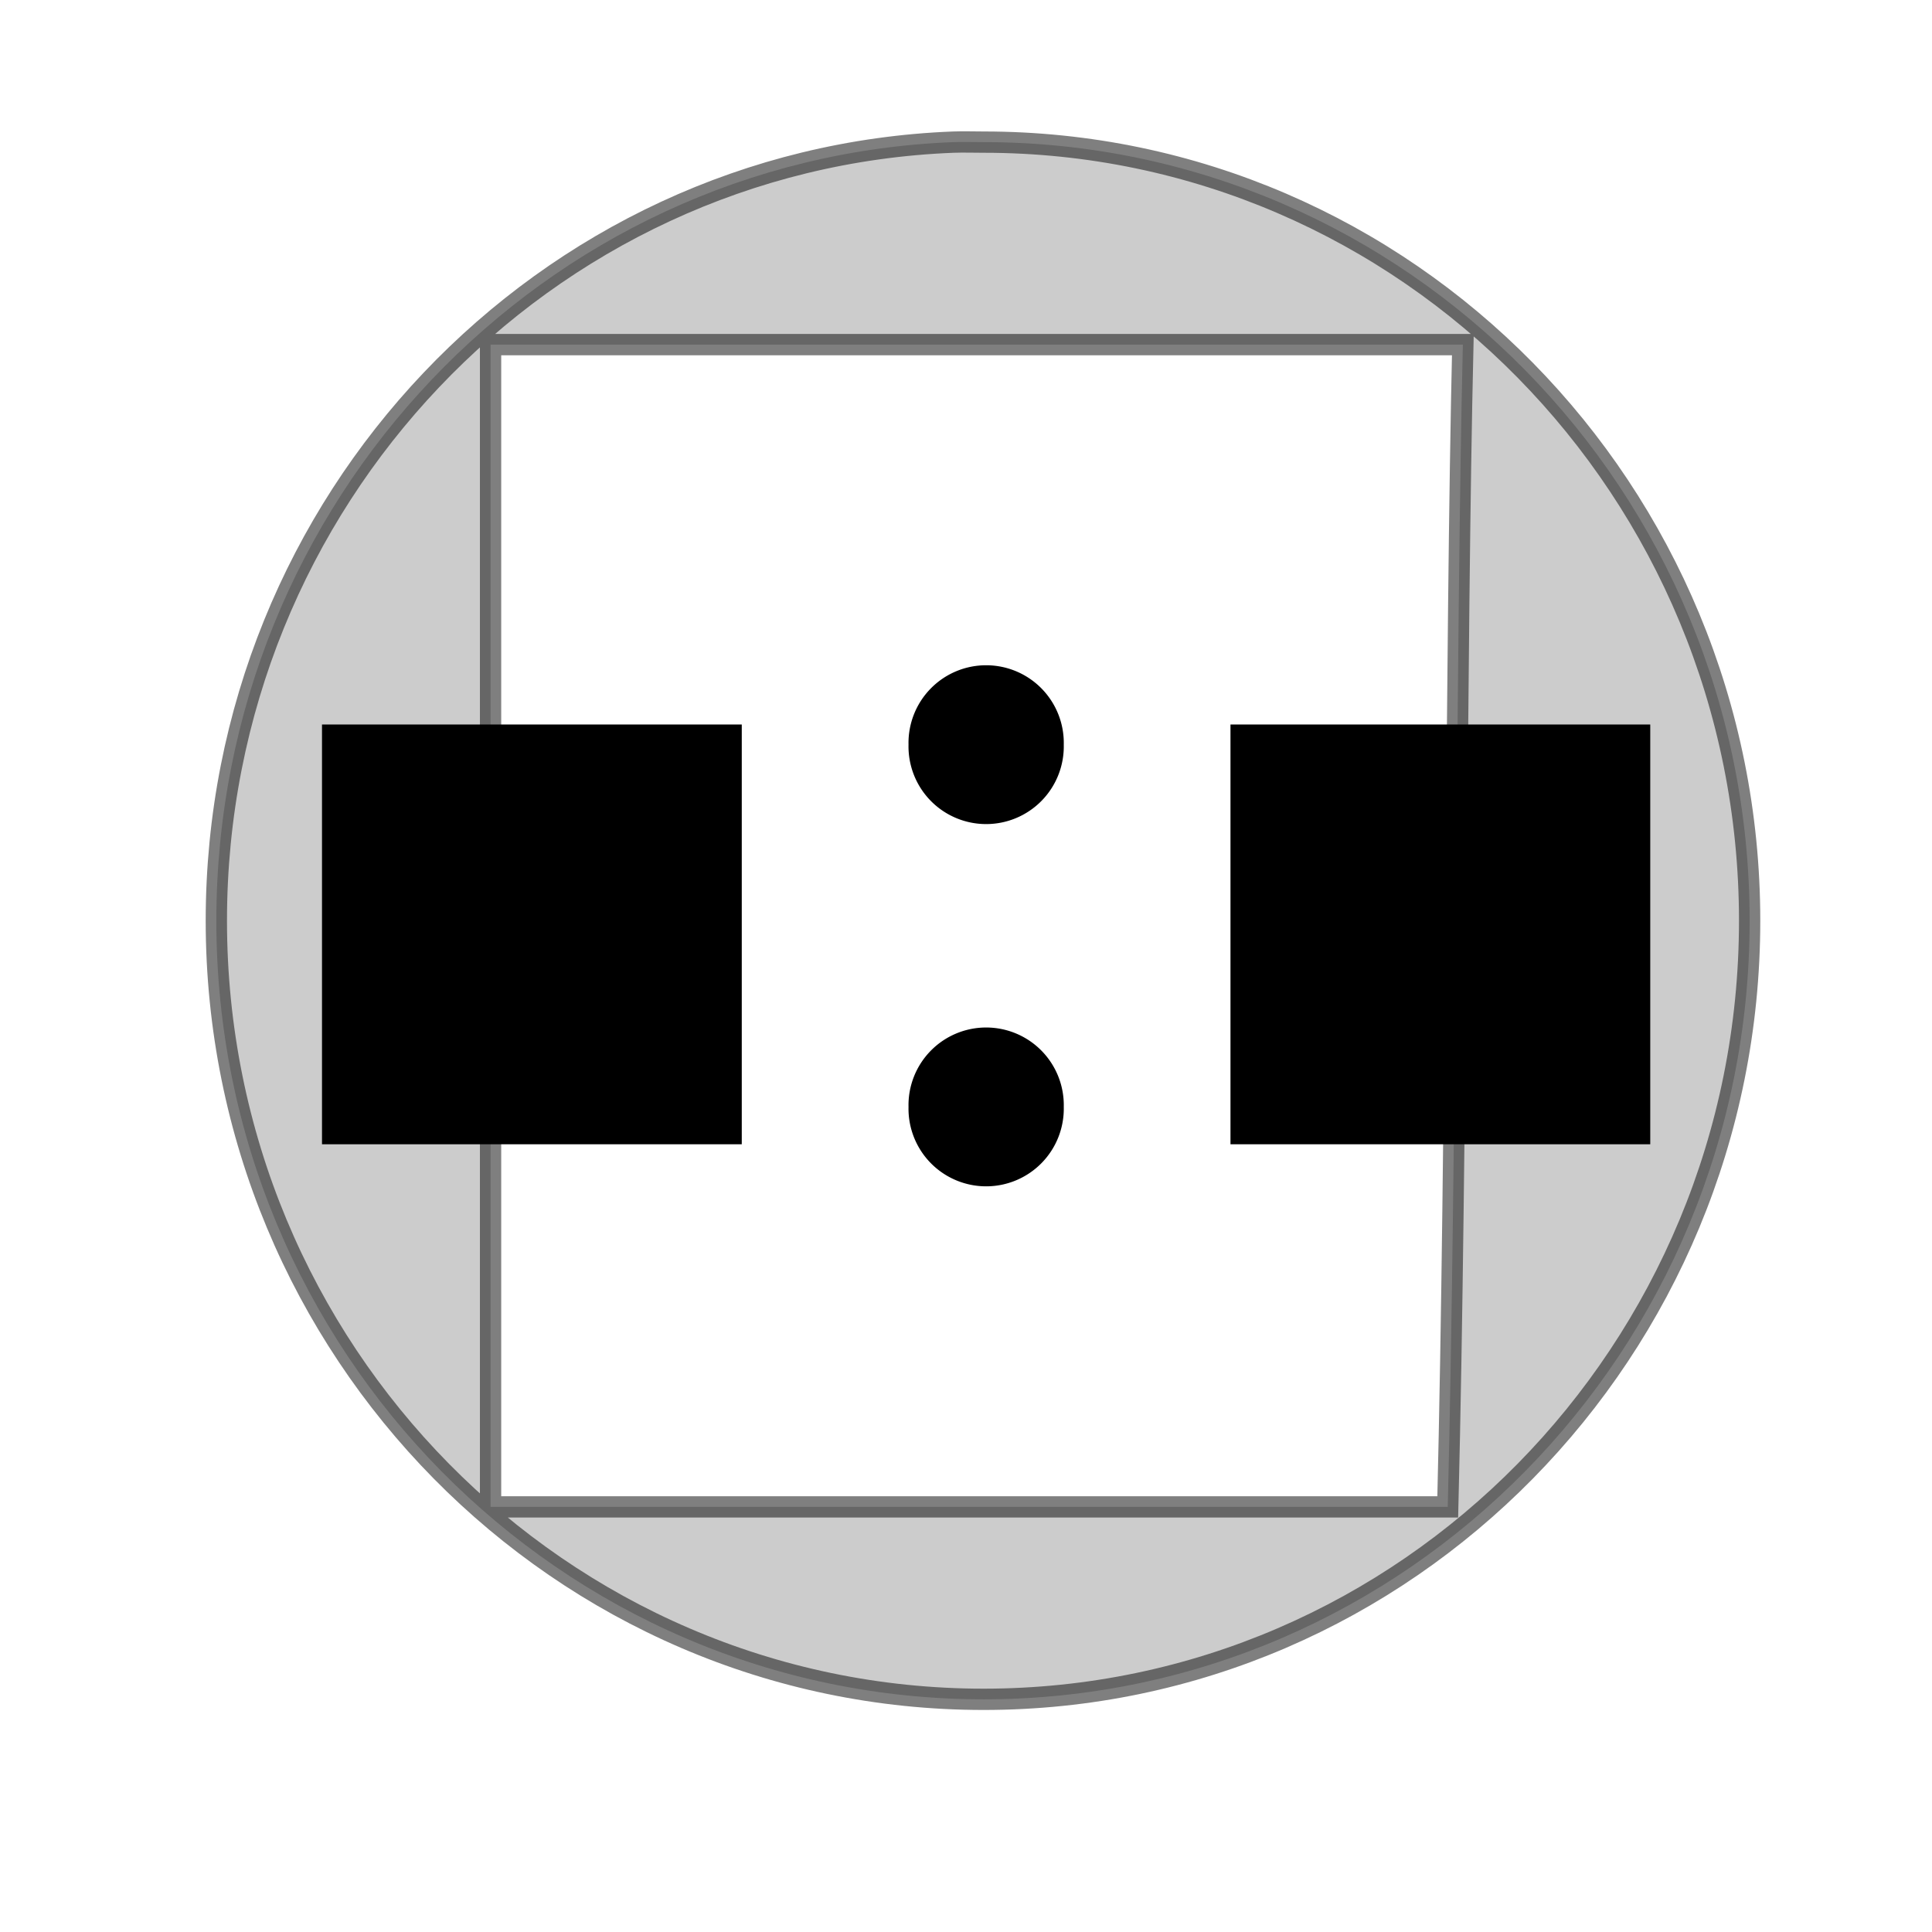 <?xml version="1.0" encoding="UTF-8" standalone="no"?>
<!-- Created with Inkscape (http://www.inkscape.org/) -->
<svg
   xmlns:dc="http://purl.org/dc/elements/1.1/"
   xmlns:cc="http://web.resource.org/cc/"
   xmlns:rdf="http://www.w3.org/1999/02/22-rdf-syntax-ns#"
   xmlns:svg="http://www.w3.org/2000/svg"
   xmlns="http://www.w3.org/2000/svg"
   xmlns:sodipodi="http://inkscape.sourceforge.net/DTD/sodipodi-0.dtd"
   xmlns:inkscape="http://www.inkscape.org/namespaces/inkscape"
   width="48px"
   height="48px"
   id="svg2388"
   sodipodi:version="0.32"
   inkscape:version="0.43"
   sodipodi:docbase="C:\src\ECHO\digilib\client\digitallibrary\greyskin"
   sodipodi:docname="pixel-by-pixel.svg"
   inkscape:export-filename="C:\src\ECHO\digilib\client\digitallibrary\greyskin\original-size.png"
   inkscape:export-xdpi="60.000000"
   inkscape:export-ydpi="60.000000">
  <defs
     id="defs2390">
    <linearGradient
       id="linearGradient3124">
      <stop
         id="stop7644"
         offset="0"
         style="stop-color:#000000;stop-opacity:0.196;" />
      <stop
         style="stop-color:#545454;stop-opacity:0.227;"
         offset="0.5"
         id="stop7646" />
      <stop
         style="stop-color:#5f5f5f;stop-opacity:1;"
         offset="1"
         id="stop3128" />
    </linearGradient>
  </defs>
  <sodipodi:namedview
     id="base"
     pagecolor="#ffffff"
     bordercolor="#666666"
     borderopacity="1.0"
     inkscape:pageopacity="0.0"
     inkscape:pageshadow="2"
     inkscape:zoom="7"
     inkscape:cx="24"
     inkscape:cy="18.655462"
     inkscape:current-layer="layer3"
     showgrid="true"
     inkscape:grid-bbox="true"
     inkscape:document-units="px"
     inkscape:window-width="830"
     inkscape:window-height="540"
     inkscape:window-x="17"
     inkscape:window-y="22" />
  <g
     id="layer1"
     inkscape:label="Layer 1"
     inkscape:groupmode="layer">
    <path
       style="fill:#707070;fill-opacity:0.355;fill-rule:evenodd;stroke:#000000;stroke-width:0.529;stroke-linecap:butt;stroke-linejoin:miter;stroke-opacity:0.503;opacity:1;stroke-miterlimit:4;stroke-dasharray:none"
       d="M 23.688 3.531 C 13.518 3.924 5.375 12.447 5.375 22.875 C 5.375 33.553 13.927 42.219 24.438 42.219 C 34.948 42.219 43.469 33.553 43.469 22.875 C 43.469 12.197 34.948 3.531 24.438 3.531 C 24.191 3.531 23.932 3.522 23.688 3.531 z M 12.188 8.562 C 20.242 8.562 28.289 8.562 36.344 8.562 C 36.166 16.203 36.198 28.145 35.969 37.438 C 28.043 37.438 20.113 37.438 12.188 37.438 C 12.188 27.808 12.188 18.192 12.188 8.562 z "
       id="path2396" />
  </g>
  <g
     inkscape:groupmode="layer"
     id="layer2"
     inkscape:label="l2"
     style="display:none">
    <path
       style="fill:none;fill-opacity:0.75;fill-rule:evenodd;stroke:#000000;stroke-width:1.5;stroke-linecap:butt;stroke-linejoin:miter;stroke-miterlimit:4;stroke-dasharray:none;stroke-opacity:1"
       d="M 17,13.429 L 17,33 L 34,23 L 17,13.429 z "
       id="path7614" />
  </g>
  <g
     inkscape:groupmode="layer"
     id="layer3"
     inkscape:label="l3"
     style="display:inline">
    <rect
       style="opacity:1;color:#000000;fill:#000000;fill-opacity:1;fill-rule:nonzero;stroke:none;stroke-width:0.562;stroke-linecap:butt;stroke-linejoin:miter;marker:none;marker-start:none;marker-mid:none;marker-end:none;stroke-miterlimit:4;stroke-dasharray:none;stroke-dashoffset:0;stroke-opacity:1;visibility:visible;display:inline;overflow:visible"
       id="rect3532"
       width="10.429"
       height="10.429"
       x="8"
       y="18" />
    <rect
       style="opacity:1;color:#000000;fill:#000000;fill-opacity:1;fill-rule:nonzero;stroke:none;stroke-width:0.562;stroke-linecap:butt;stroke-linejoin:miter;marker:none;marker-start:none;marker-mid:none;marker-end:none;stroke-miterlimit:4;stroke-dasharray:none;stroke-dashoffset:0;stroke-opacity:1;visibility:visible;display:inline;overflow:visible"
       id="rect3534"
       width="10.429"
       height="10.429"
       x="30.571"
       y="18" />
    <g
       id="g3544"
       transform="translate(0.214,0.429)">
      <path
         transform="translate(-1.071,-0.714)"
         d="M 27.286 18.786 A 1.929 1.929 0 1 1  23.429,18.786 A 1.929 1.929 0 1 1  27.286 18.786 z"
         sodipodi:ry="1.9285715"
         sodipodi:rx="1.9285715"
         sodipodi:cy="18.785715"
         sodipodi:cx="25.357143"
         id="path3538"
         style="opacity:1;color:#000000;fill:#000000;fill-opacity:1;fill-rule:nonzero;stroke:none;stroke-width:0.562;stroke-linecap:butt;stroke-linejoin:miter;marker:none;marker-start:none;marker-mid:none;marker-end:none;stroke-miterlimit:4;stroke-dasharray:none;stroke-dashoffset:0;stroke-opacity:1;visibility:visible;display:inline;overflow:visible"
         sodipodi:type="arc" />
      <path
         transform="translate(-1.071,8.286)"
         d="M 27.286 18.786 A 1.929 1.929 0 1 1  23.429,18.786 A 1.929 1.929 0 1 1  27.286 18.786 z"
         sodipodi:ry="1.9285715"
         sodipodi:rx="1.9285715"
         sodipodi:cy="18.785715"
         sodipodi:cx="25.357143"
         id="path3542"
         style="opacity:1;color:#000000;fill:#000000;fill-opacity:1;fill-rule:nonzero;stroke:none;stroke-width:0.562;stroke-linecap:butt;stroke-linejoin:miter;marker:none;marker-start:none;marker-mid:none;marker-end:none;stroke-miterlimit:4;stroke-dasharray:none;stroke-dashoffset:0;stroke-opacity:1;visibility:visible;display:inline;overflow:visible"
         sodipodi:type="arc" />
    </g>
  </g>
</svg>

